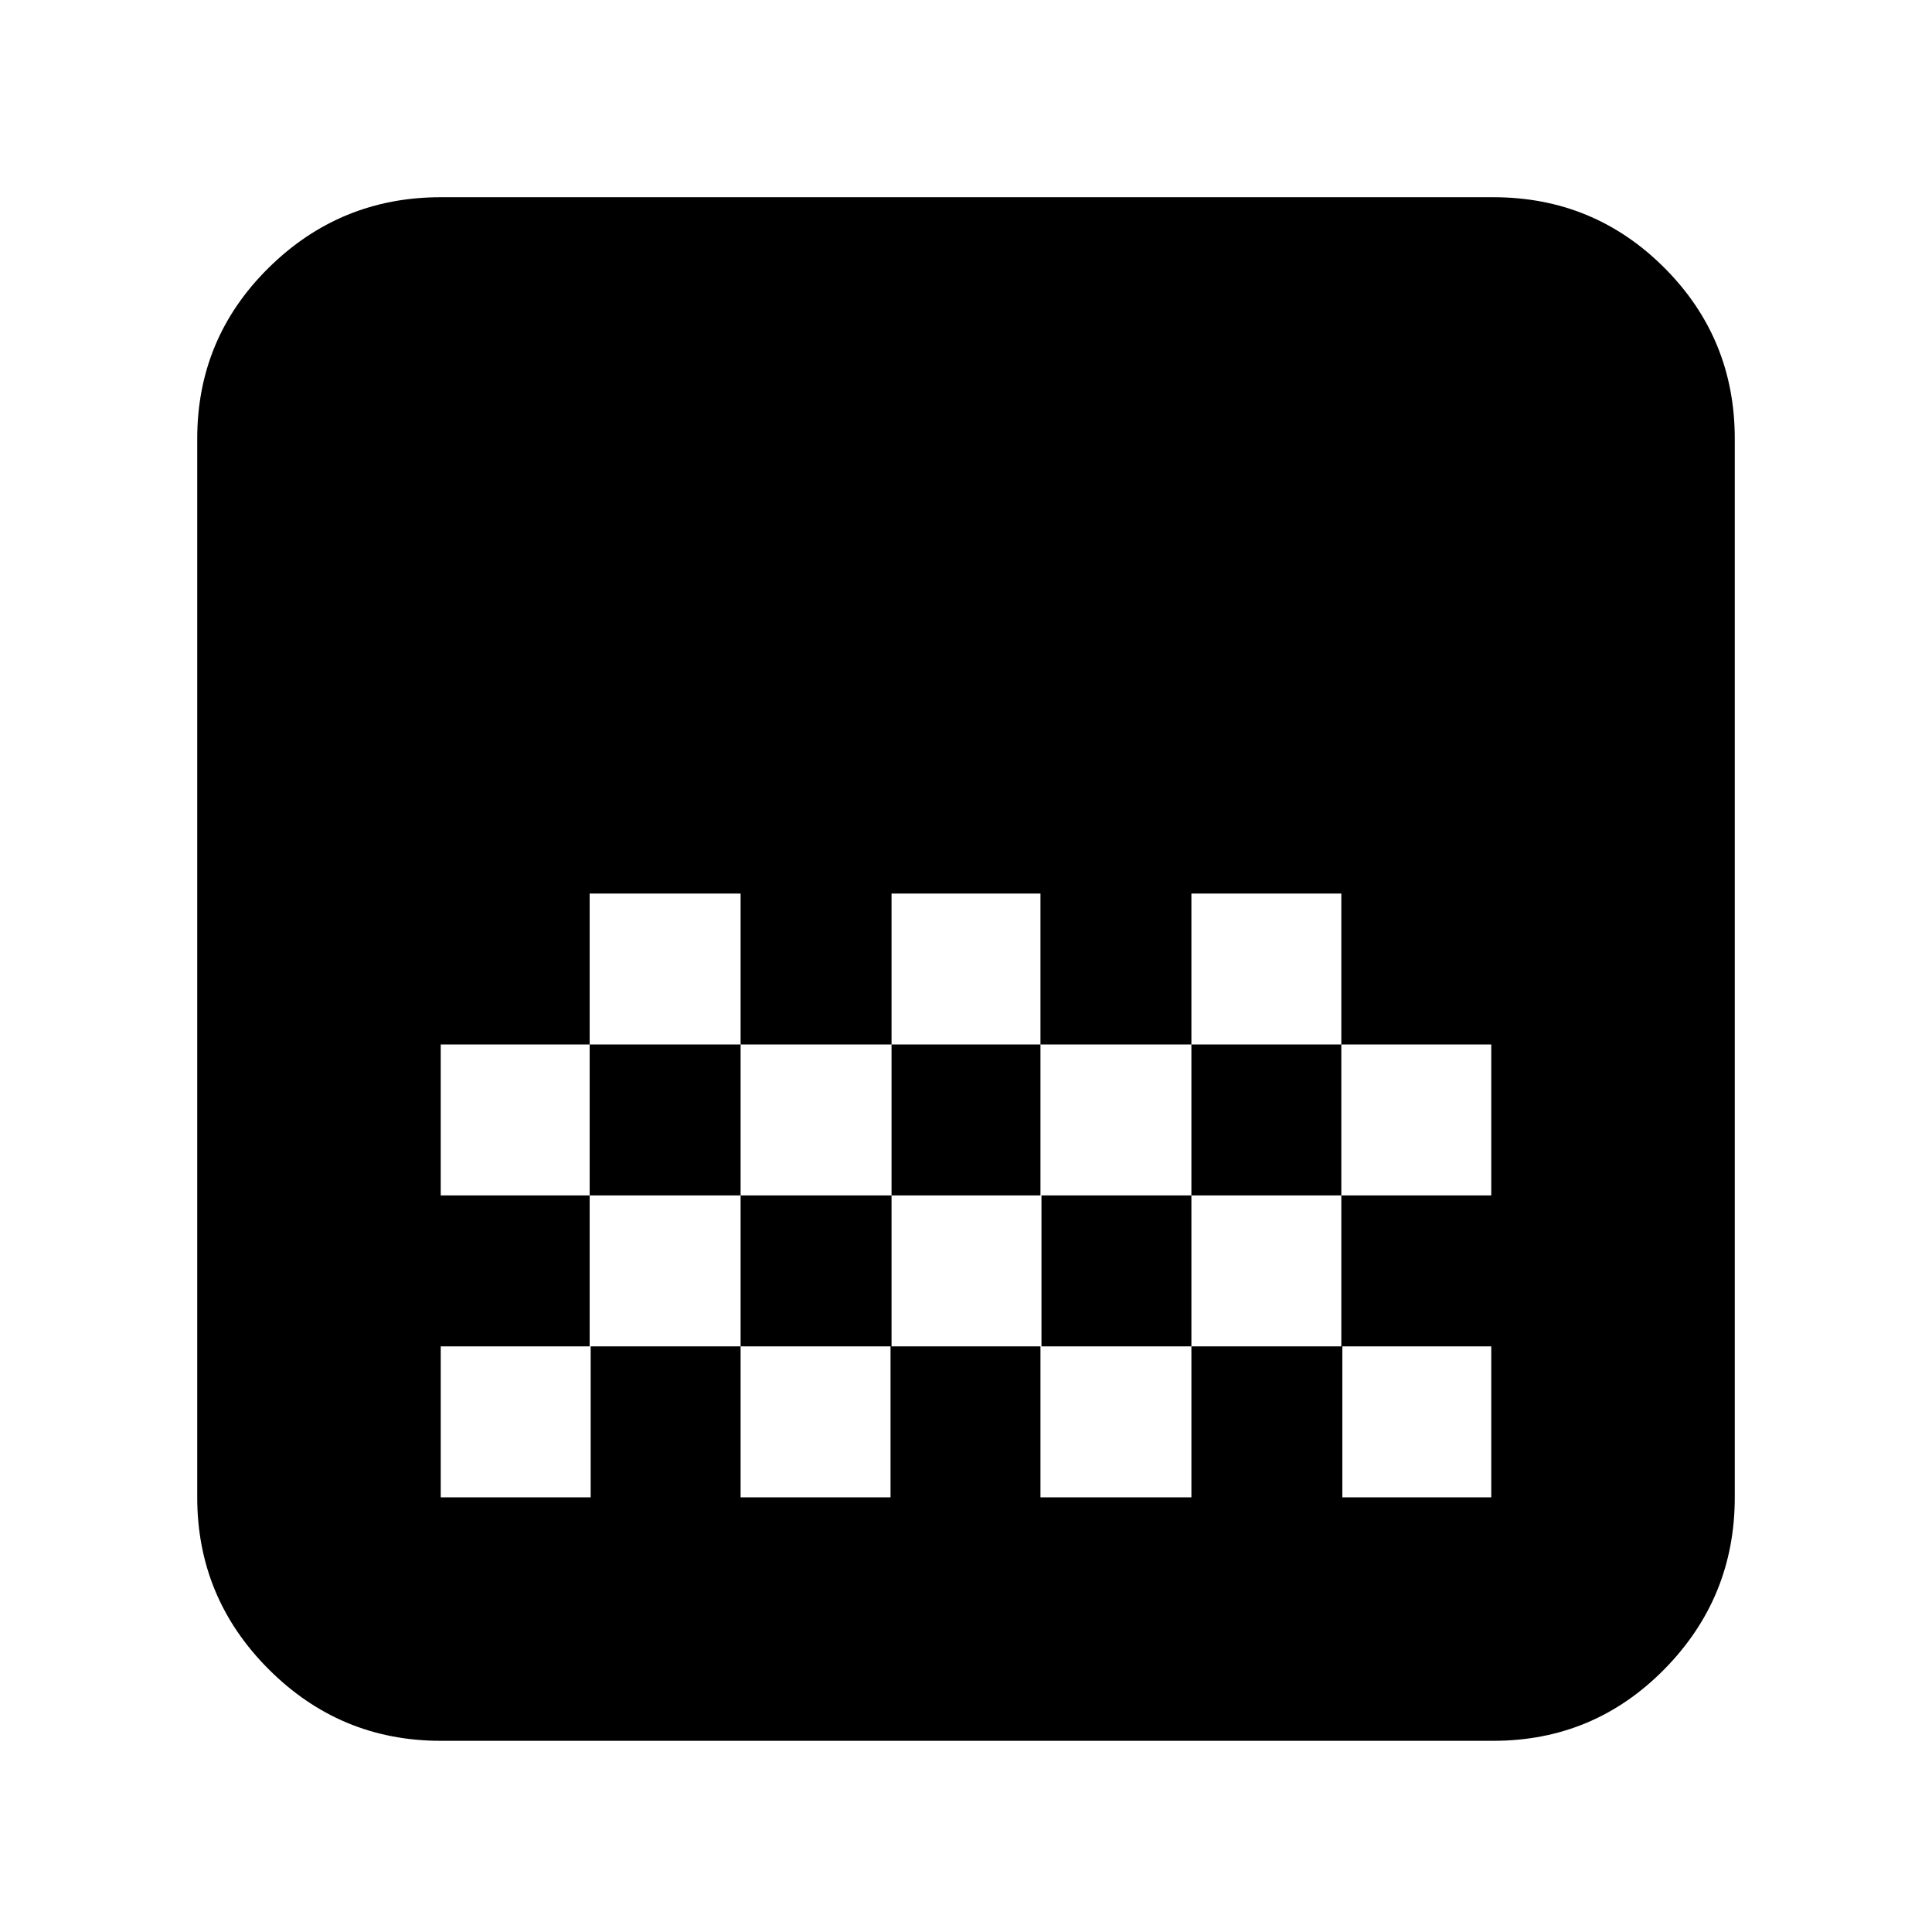 <svg xmlns="http://www.w3.org/2000/svg" height="24" viewBox="0 -960 960 960" width="24"><path d="M219-95q-49.94 0-85.47-35.53T98-216v-526q0-49.94 35.53-84.97T219-862h523q49.94 0 84.97 35.03T862-742v526q0 49.94-35.03 85.47T742-95H219Zm224-421v75h74v-75h-74Zm-150 0v75h75v-75h-75Zm75 75v75h75v-75h-75Zm149 0v75h75v-75h-75Zm-298 0v75h74v-75h-74Zm373-75v75h74.5v75H741v-75h-74.5v-75H592ZM293-366v75h-74v75h74.5v-75H368v75h74.5v-75H517v75h75v-75h75v75h74v-75h-74.5v-75H592v75h-74.5v-75H443v75h-75v-75h-75Zm448-150v75-75Zm0 150v75-75Z"/></svg>